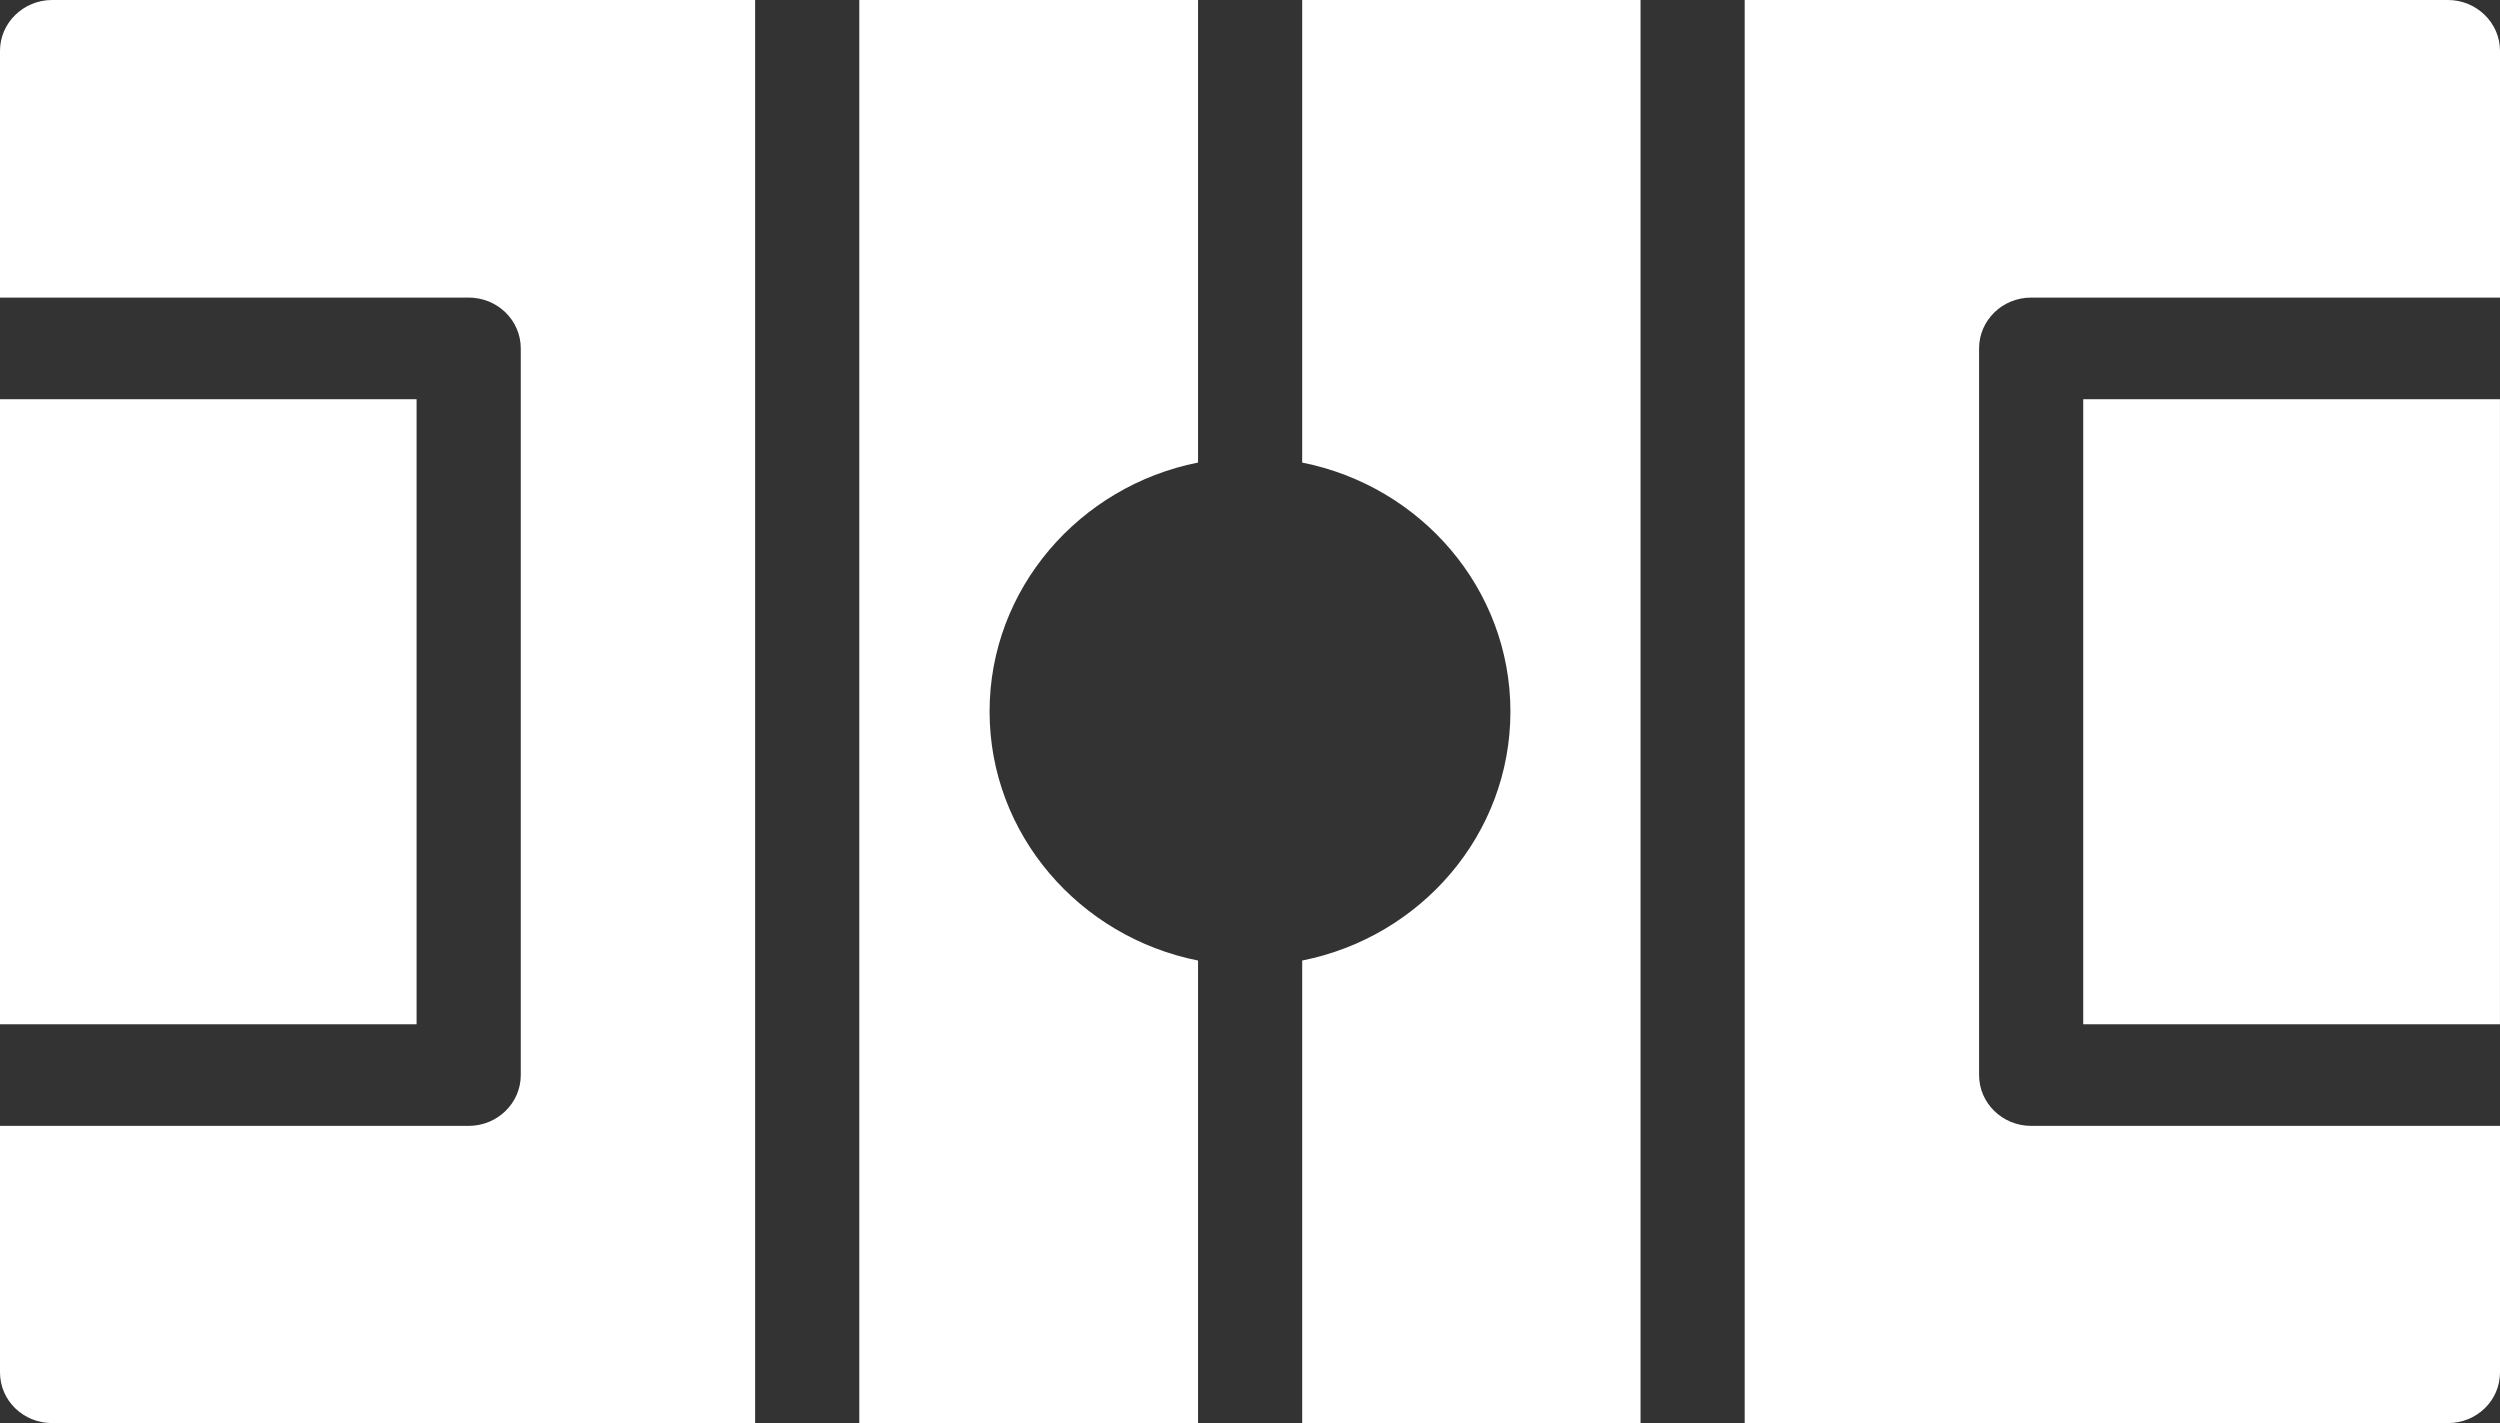<svg width="65" height="37" viewBox="0 0 65 37" fill="none" xmlns="http://www.w3.org/2000/svg">
<rect x="0" y="0" width="65" height="37" fill="#333333" stroke="none"/>
<path d="M22.342 37H31.149V24.974C28.067 24.361 25.729 21.694 25.729 18.5C25.729 15.306 28.067 12.639 31.149 12.026V0H22.342V37Z" fill="white"/>
<path d="M33.857 12.027C36.945 12.64 39.271 15.307 39.271 18.5C39.271 21.694 36.945 24.36 33.857 24.974V37H42.654V0H33.857V12.027Z" fill="white"/>
<path d="M64.999 10.38H54.164V26.631H64.999V10.38Z" fill="white"/>
<path d="M0 1.321V7.737H12.185C12.934 7.737 13.54 8.328 13.54 9.058V27.952C13.54 28.681 12.934 29.273 12.185 29.273H0V35.679C0 36.419 0.609 37 1.354 37H19.633V0H1.354C0.609 0 0 0.595 0 1.321Z" fill="white"/>
<path d="M63.646 0H45.362V37H63.646C64.391 37 65 36.419 65 35.679V29.273H52.81C52.062 29.273 51.456 28.681 51.456 27.952V9.058C51.456 8.328 52.062 7.737 52.81 7.737H65V1.321C65 0.595 64.391 0 63.646 0Z" fill="white"/>
<path d="M10.831 10.38H0V26.631H10.831V10.38Z" fill="white"/>
</svg>
